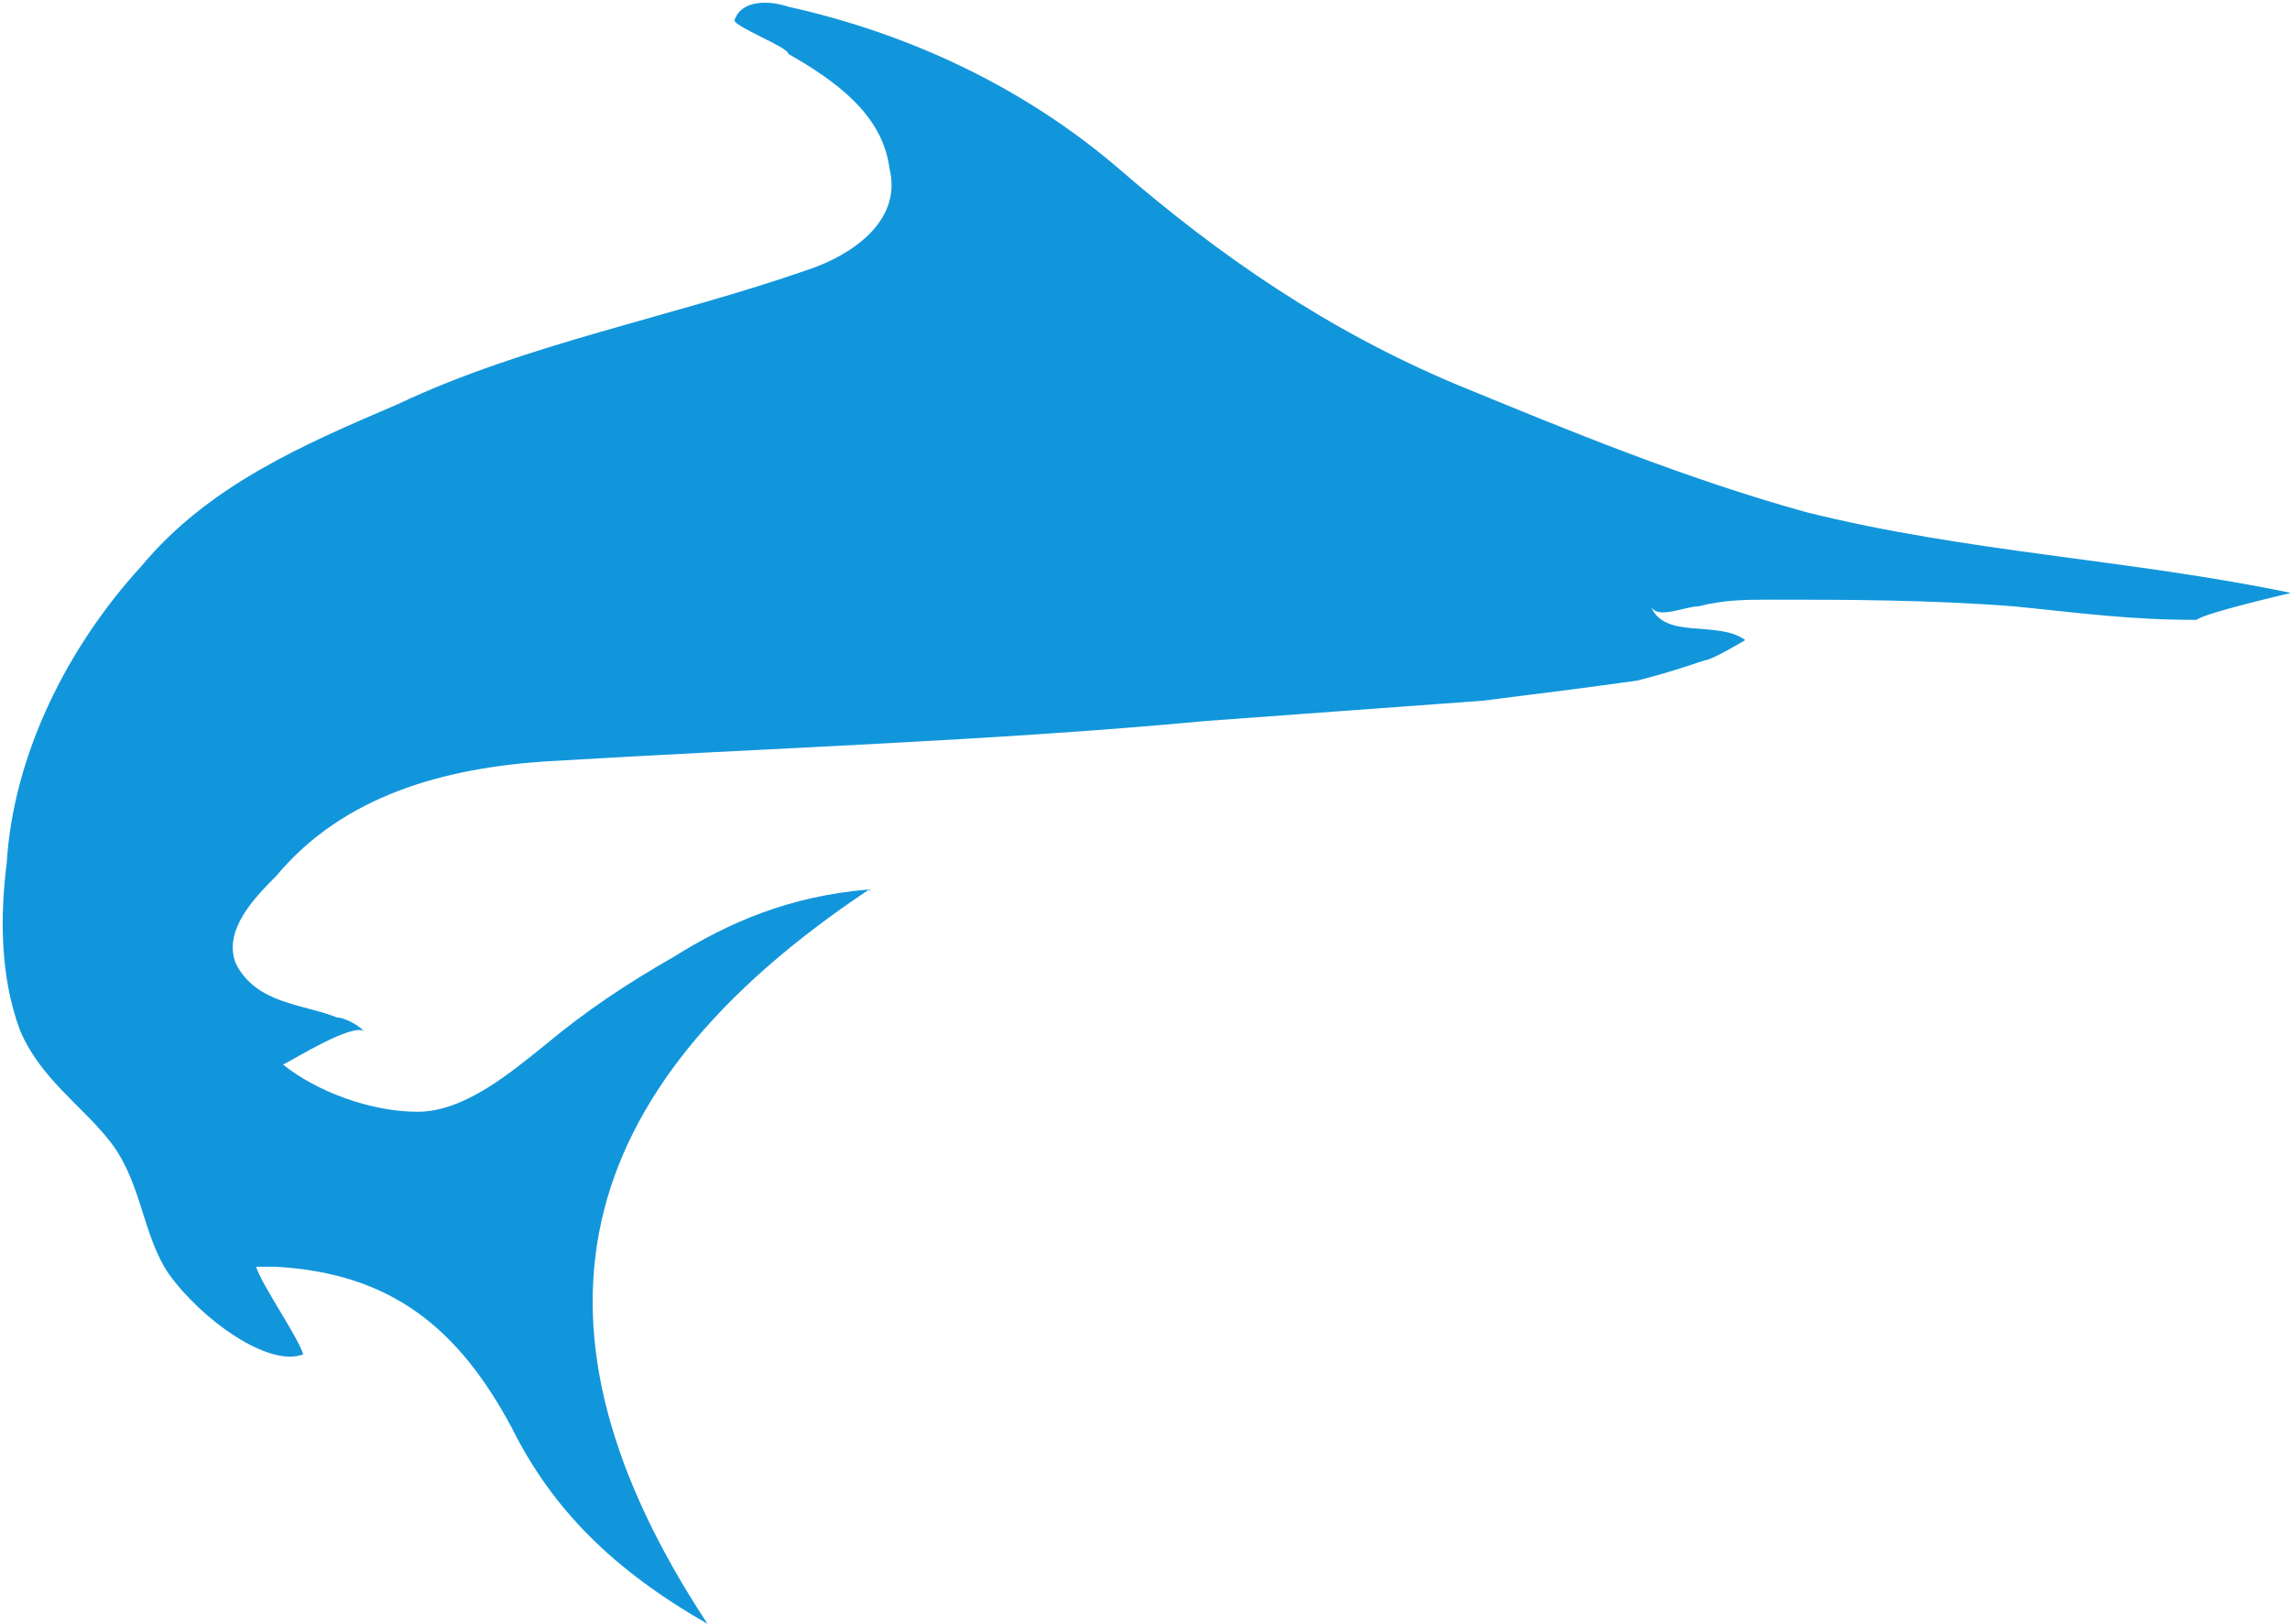 <?xml version="1.0" standalone="no"?><!DOCTYPE svg PUBLIC "-//W3C//DTD SVG 1.1//EN"
        "http://www.w3.org/Graphics/SVG/1.1/DTD/svg11.dtd">
<svg class="icon" viewBox="0 0 1444 1024" version="1.1" xmlns="http://www.w3.org/2000/svg"
     width="50.766" height="36">
    <path d="M1444.647 373.909c-101.975-21.245-203.95-25.494-305.925-50.988-76.481-21.245-148.714-50.988-220.946-80.73-80.73-33.992-148.714-80.73-212.448-135.967-59.485-50.988-131.718-84.979-208.199-101.975-12.747-4.249-29.743-4.249-33.992 8.498 0 4.249 33.992 16.996 33.992 21.245 29.743 16.996 59.485 38.241 63.734 72.232 8.498 33.992-25.494 55.237-50.988 63.734-84.979 29.743-178.456 46.739-259.187 84.979-59.485 25.494-118.971 50.988-161.461 101.975C42.49 407.9 8.498 475.884 4.249 543.867c-4.249 33.992-4.249 72.232 8.498 106.224 12.747 29.743 38.241 46.739 55.237 67.983 21.245 25.494 21.245 59.485 38.241 84.979 21.245 29.743 63.734 59.485 84.979 50.988-4.249-12.747-25.494-42.49-29.743-55.237h12.747c72.232 4.249 114.722 38.241 148.714 101.975 25.494 50.988 63.734 89.228 123.22 123.22-123.22-186.954-89.228-335.668 101.975-463.137-50.988 4.249-89.228 21.245-123.22 42.49-29.743 16.996-55.237 33.992-80.73 55.237-21.245 16.996-50.988 42.49-80.73 42.49s-63.734-12.747-84.979-29.743c8.498-4.249 42.49-25.494 50.988-21.245-4.249-4.249-12.747-8.498-16.996-8.498-21.245-8.498-50.988-8.498-63.734-33.992-8.498-21.245 12.747-42.49 25.494-55.237 42.49-50.988 106.224-67.983 169.959-72.232 140.216-8.498 280.432-12.747 416.398-25.494 59.485-4.249 114.722-8.498 174.207-12.747 33.992-4.249 67.983-8.498 97.726-12.747 16.996-4.249 29.743-8.498 42.49-12.747 4.249 0 25.494-12.747 25.494-12.747-16.996-12.747-50.988 0-59.485-21.245 4.249 8.498 21.245 0 29.743 0 16.996-4.249 29.743-4.249 46.739-4.249 46.739 0 97.726 0 152.963 4.249 42.49 4.249 72.232 8.498 114.722 8.498 4.249-4.249 59.485-16.996 59.485-16.996z"
          fill="#1296db"/>
</svg>